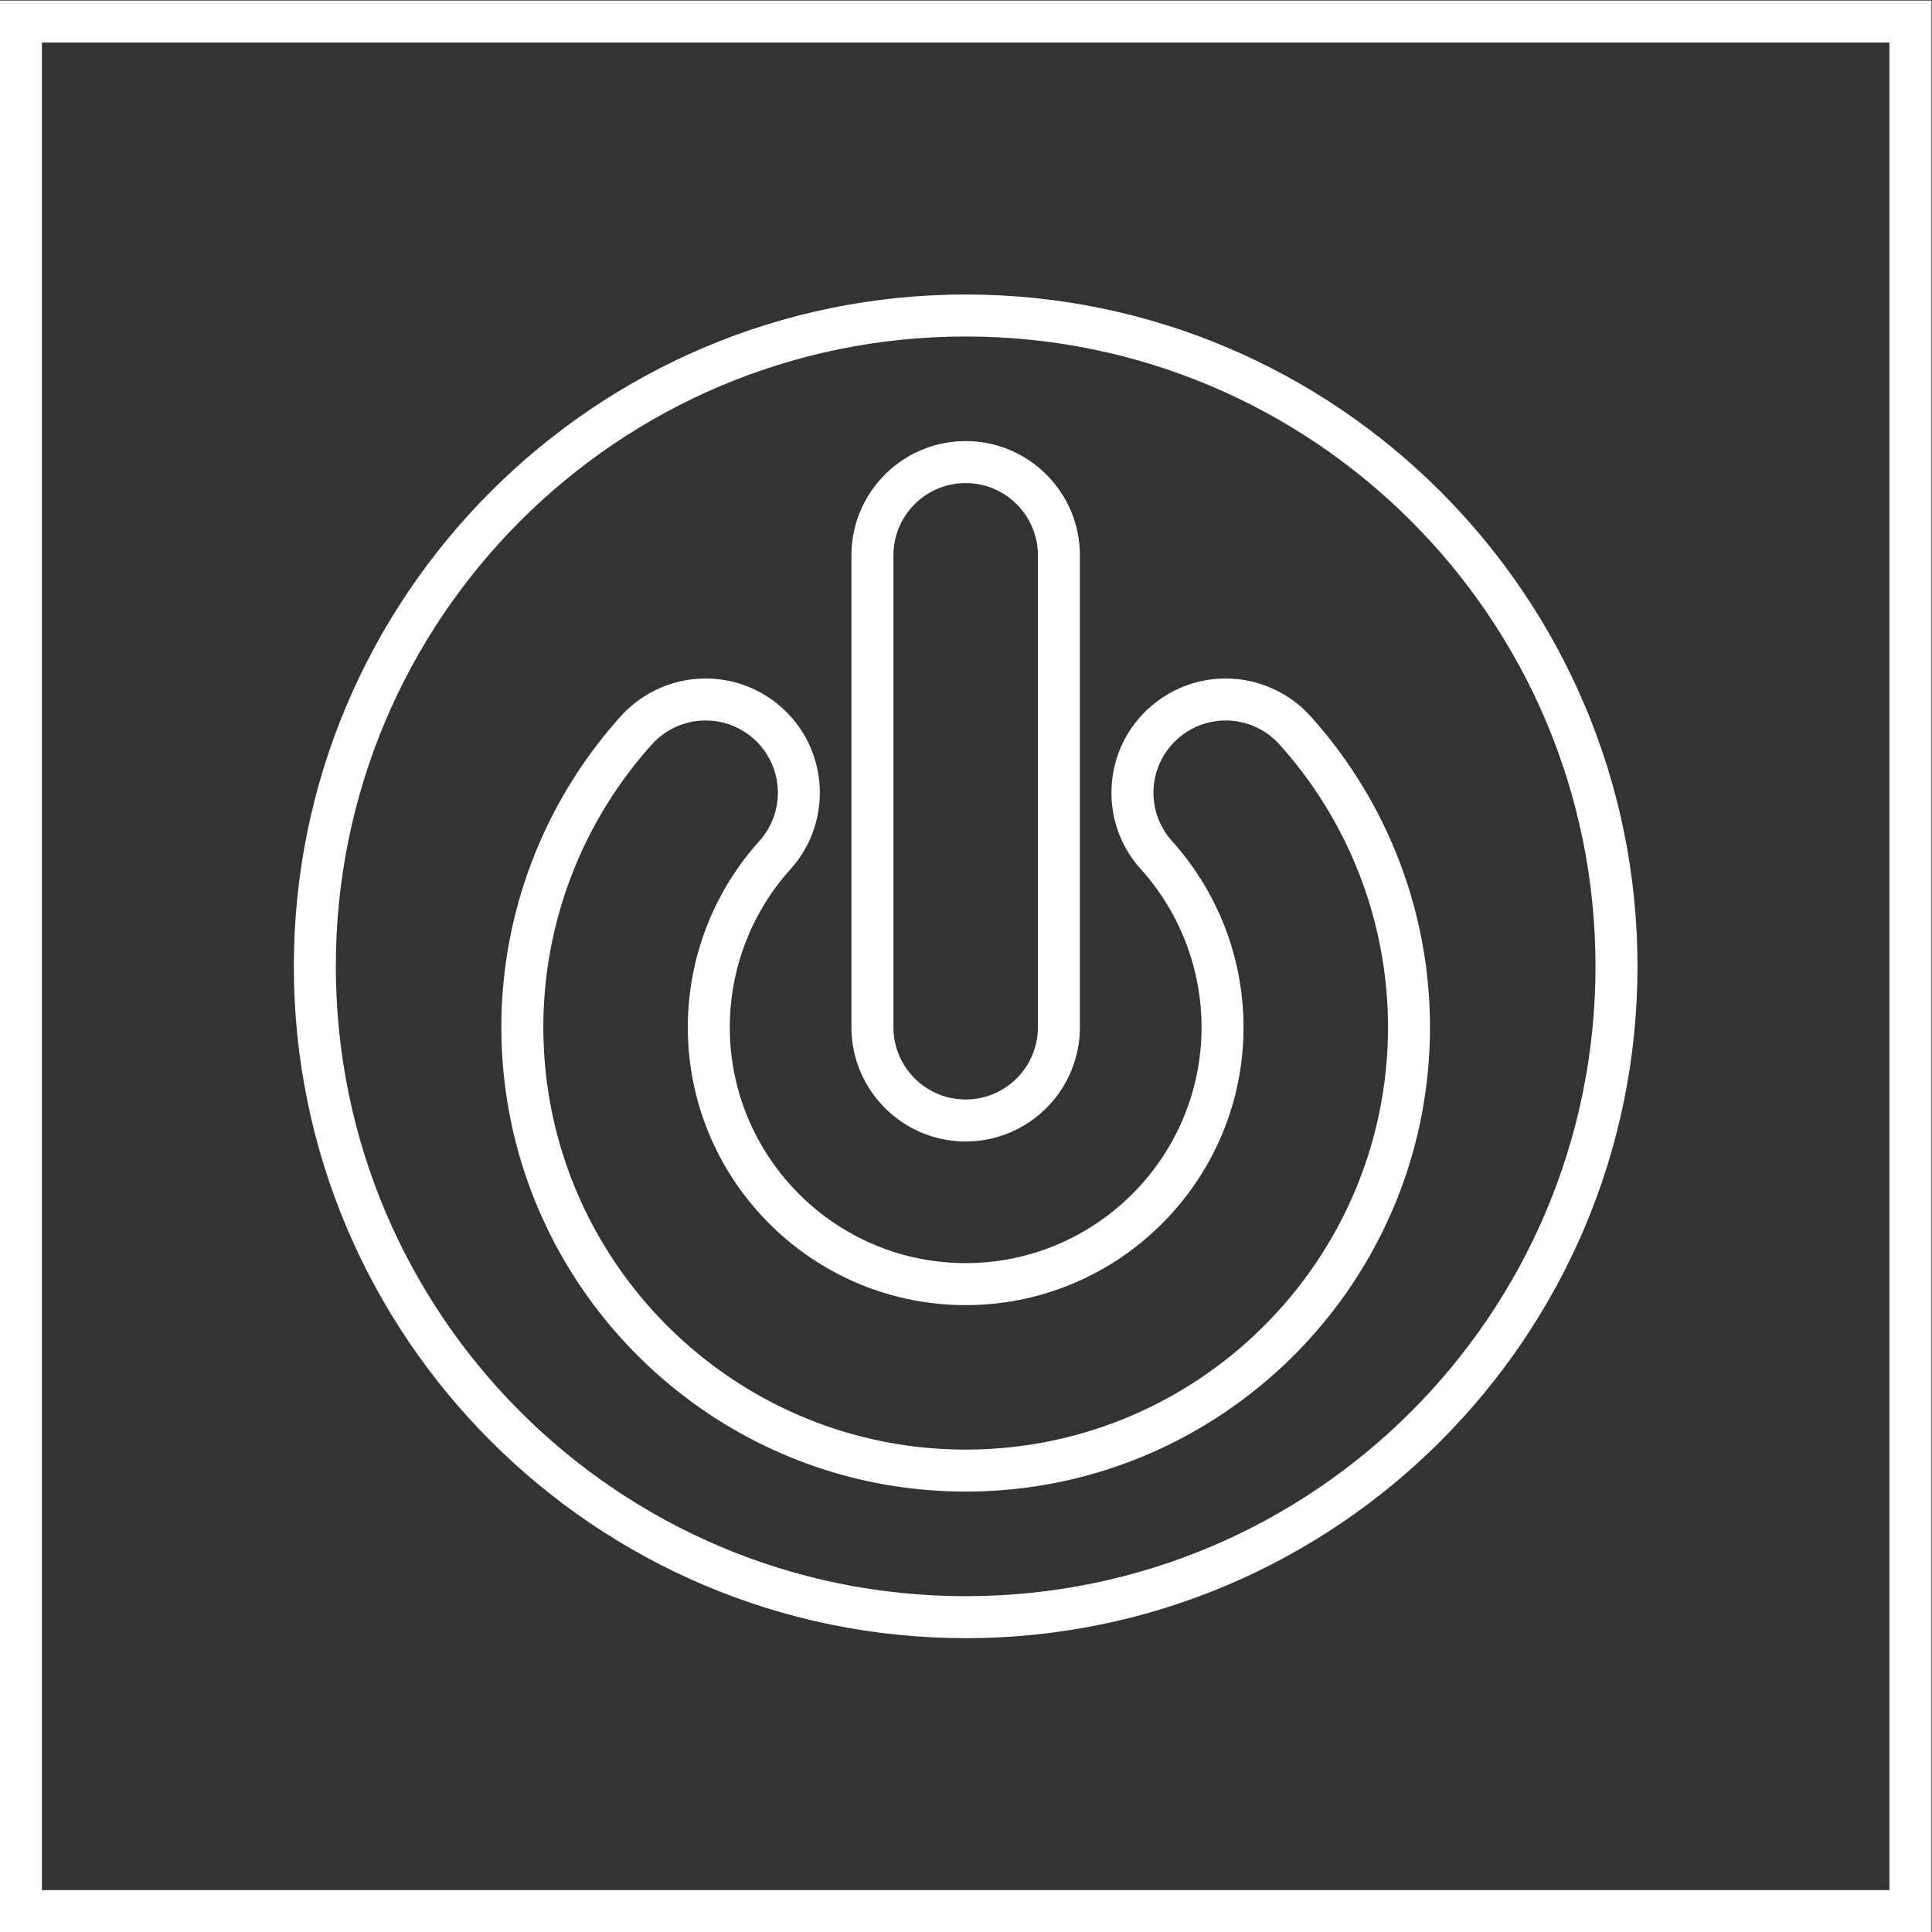 <svg xmlns="http://www.w3.org/2000/svg" xml:space="preserve" width="245.333" height="245.333"><rect width="100%" height="100%" fill="#333333" stroke="none"/><defs><clipPath id="a" clipPathUnits="userSpaceOnUse"><path d="M0 256h256V0H0Z"/></clipPath></defs><g clip-path="url(#a)" transform="matrix(1.333 0 0 -1.333 -48 293.333)"><path d="M0 0c-35.29 0-64-28.71-64-64s28.71-64 64-64 64 28.71 64 64S35.29 0 0 0m0-4c33.137 0 60-26.863 60-60s-26.863-60-60-60-60 26.863-60 60S-33.137-4 0-4" style="fill:#fff;fill-opacity:1;fill-rule:nonzero;stroke:none" transform="translate(128 192)"/><path d="M0 0c-2.689 0-5.272-.991-7.273-2.79a10.8 10.8 0 0 1-3.59-7.514 10.8 10.8 0 0 1 2.774-7.852 22.5 22.5 0 0 0 5.788-15.065c0-12.39-10.079-22.469-22.469-22.469-12.389 0-22.468 10.079-22.468 22.469a22.5 22.5 0 0 0 5.788 15.064c4.012 4.462 3.646 11.355-.816 15.367A10.86 10.86 0 0 1-49.539 0a10.9 10.9 0 0 1-8.093-3.606A44.23 44.23 0 0 1-69-33.221c0-24.389 19.841-44.232 44.23-44.232S19.461-57.61 19.461-33.221A44.23 44.23 0 0 1 8.093-3.606 10.9 10.9 0 0 1 0 0m0-4c1.884 0 3.76-.769 5.119-2.28a40.24 40.24 0 0 0 10.342-26.941c0-22.184-18.047-40.232-40.231-40.232-22.183 0-40.23 18.048-40.23 40.232A40.24 40.24 0 0 0-54.658-6.28 6.86 6.86 0 0 0-49.539-4a6.85 6.85 0 0 0 4.599-1.765 6.88 6.88 0 0 0 .516-9.717 26.5 26.5 0 0 1-6.814-17.739c0-14.596 11.874-26.469 26.468-26.469 14.595 0 26.469 11.873 26.469 26.469 0 6.552-2.42 12.852-6.814 17.739a6.88 6.88 0 0 0 .516 9.717A6.85 6.85 0 0 0 0-4" style="fill:#fff;fill-opacity:1;fill-rule:nonzero;stroke:none" transform="translate(152.77 155.418)"/><path d="M0 0c-6 0-10.881-4.881-10.881-10.881v-44.955c0-6 4.881-10.881 10.881-10.881s10.881 4.881 10.881 10.881v44.955C10.881-4.881 6 0 0 0m0-4c3.8 0 6.881-3.081 6.881-6.881v-44.955a6.88 6.88 0 1 0-13.762 0v44.955C-6.881-7.081-3.8-4 0-4" style="fill:#fff;fill-opacity:1;fill-rule:nonzero;stroke:none" transform="translate(128 178.034)"/><path d="M220 220H36V36h184Zm-4-180H40v176h176z" style="fill:#fff;fill-opacity:1;fill-rule:nonzero;stroke:none"/></g></svg>